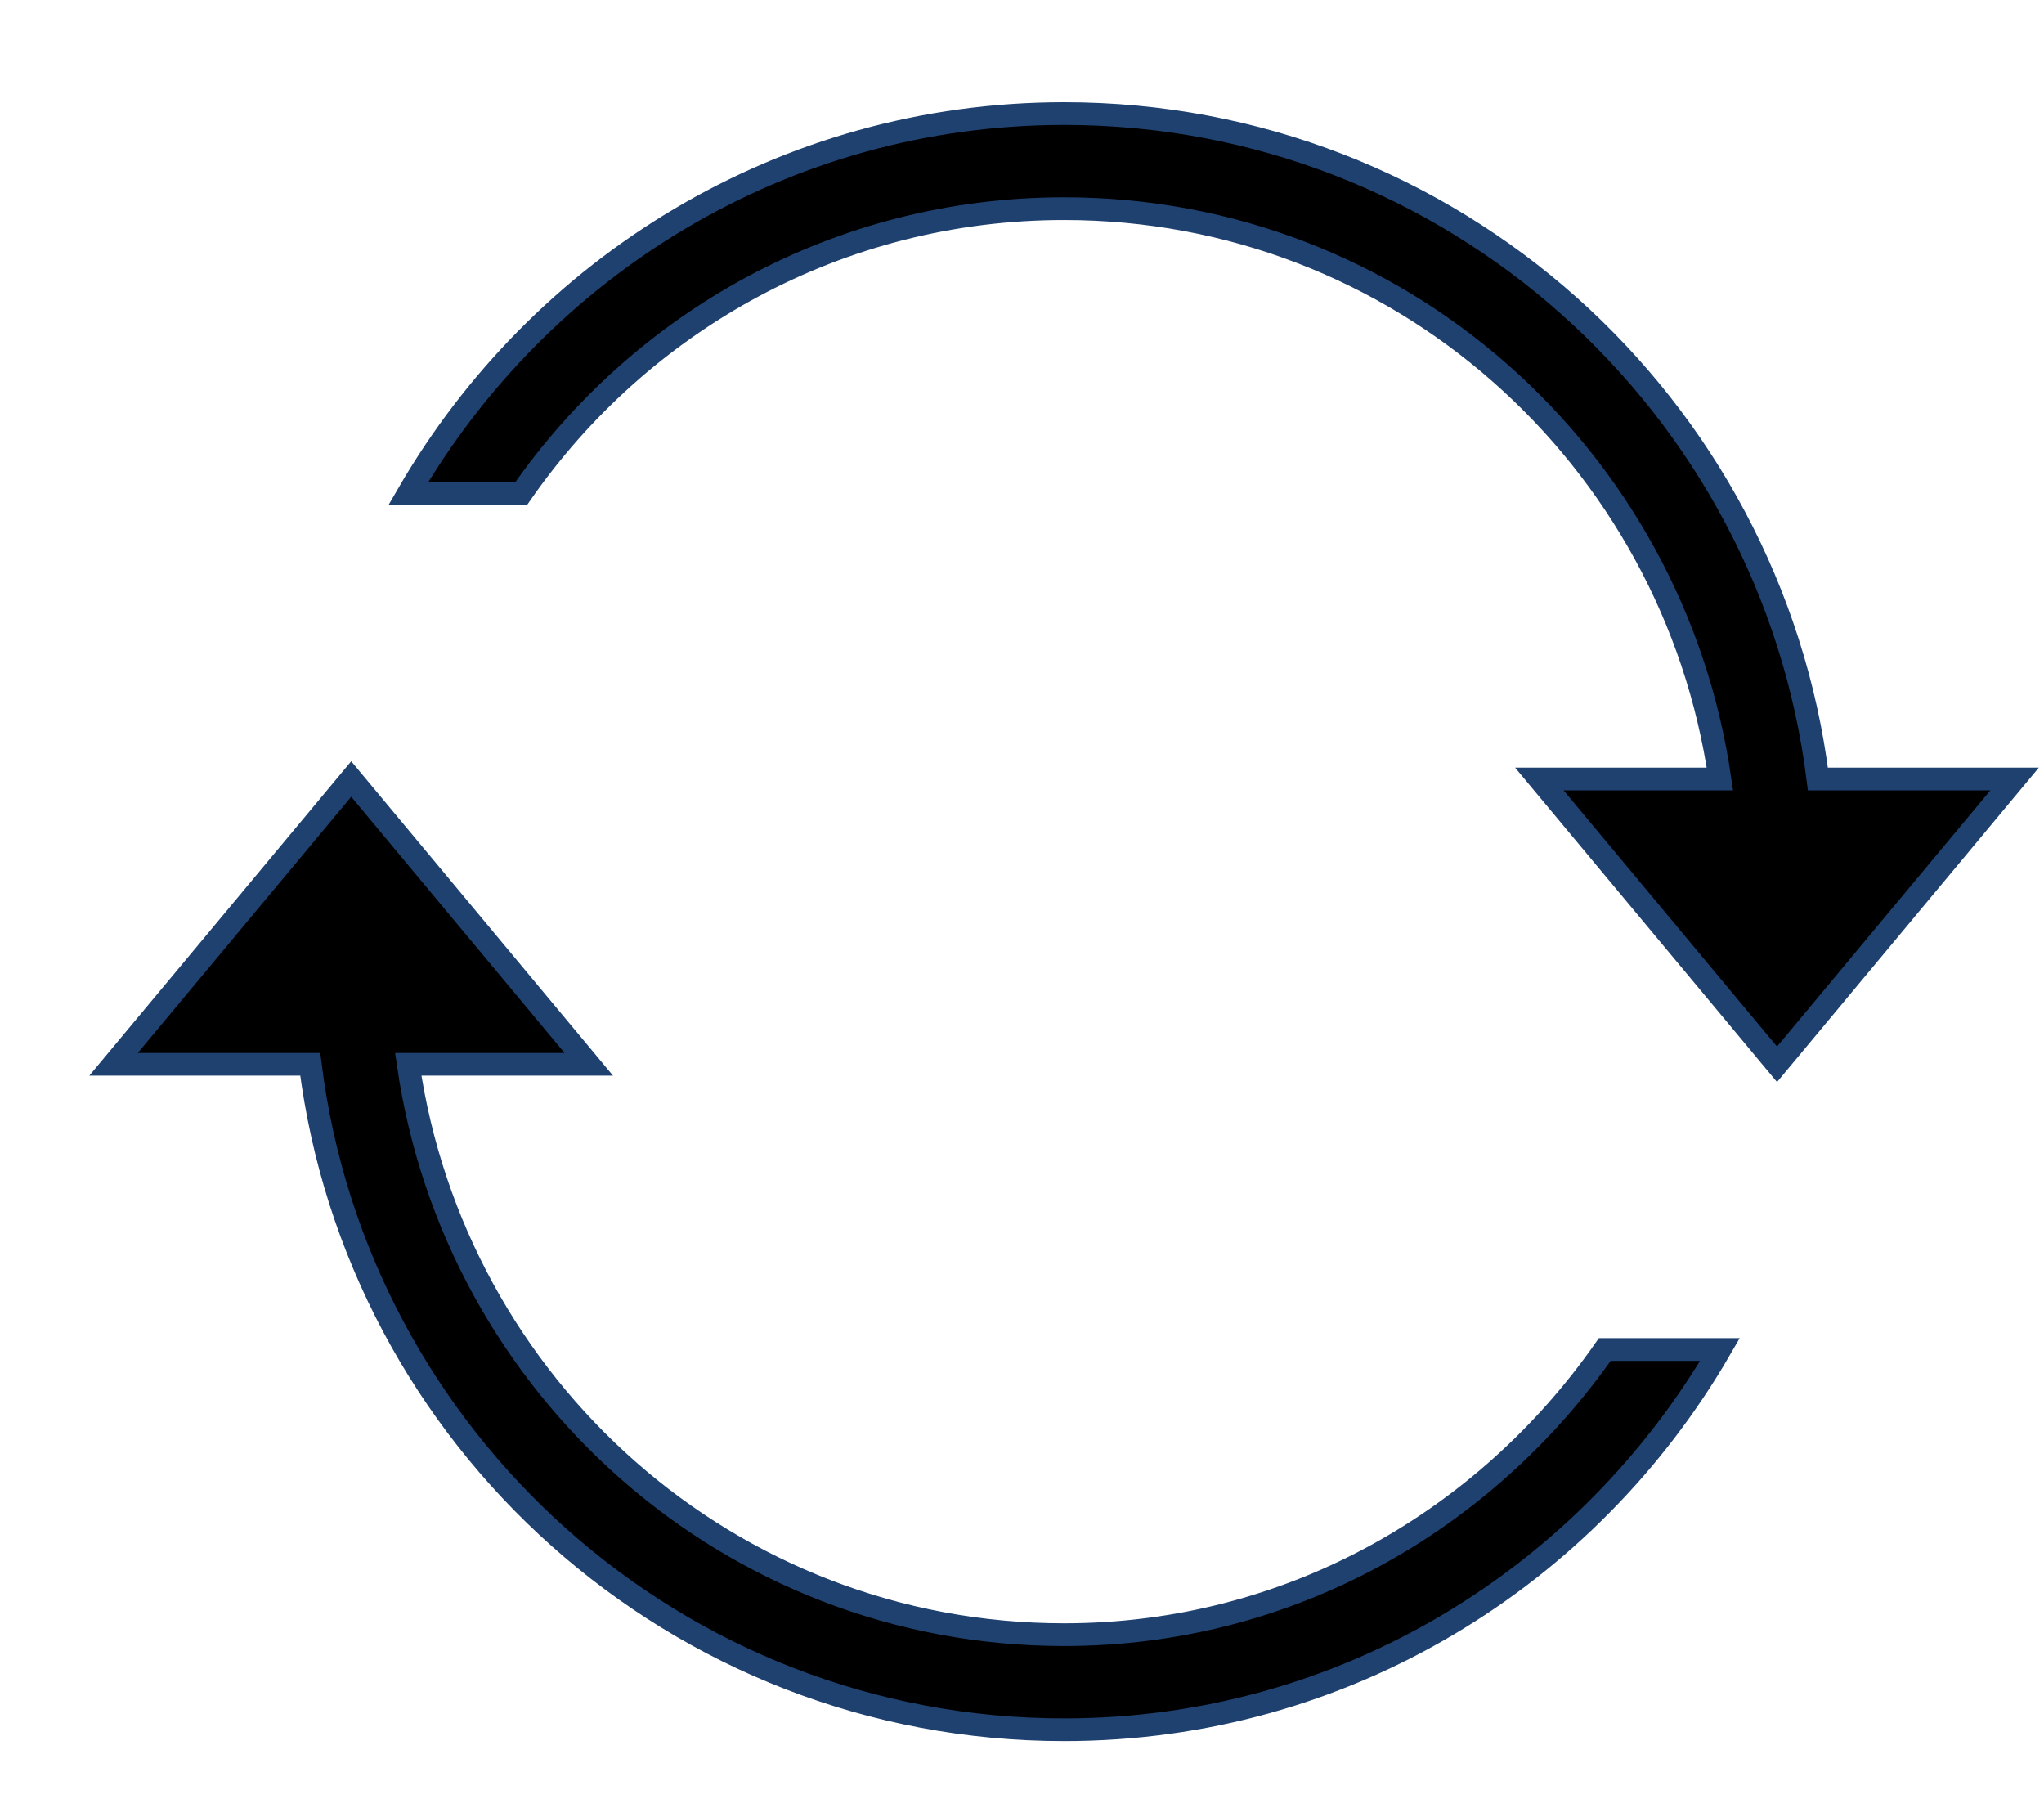<?xml version="1.0" encoding="UTF-8"?>
<svg width="18px" height="16px" viewBox="0 0 18 16" version="1.1" xmlns="http://www.w3.org/2000/svg" xmlns:xlink="http://www.w3.org/1999/xlink">
    <!-- Generator: Sketch 63.1 (92452) - https://sketch.com -->
    <title>刷新</title>
    <desc>Created with Sketch.</desc>
        <g id="工程设计-基础信息" transform="translate(-1118, -213)" fill-rule="nonzero">
            <g id="编组-18" transform="translate(1118, 212)">
                <rect id="矩形" fill="#000000" opacity="0" x="0" y="0" width="18" height="18"></rect>
                <path d="M9.371,15.393 C6.421,15.393 4.005,13.206 3.595,10.371 L5.185,10.371 L3.093,7.859 L1,10.371 L2.732,10.371 C3.144,13.673 5.956,16.23 9.371,16.23 C11.845,16.23 13.99,14.878 15.147,12.882 L14.132,12.882 C13.078,14.391 11.354,15.393 9.371,15.393 Z M16.009,7.859 C15.596,4.557 12.785,2 9.371,2 C6.896,2 4.751,3.351 3.594,5.348 L4.588,5.348 C5.64,3.833 7.383,2.837 9.371,2.837 C12.32,2.837 14.736,5.023 15.146,7.859 L13.556,7.859 L15.649,10.371 L17.741,7.859 L16.009,7.859 Z" id="形状" stroke="#1F4170" stroke-width="0.2"></path>
            </g>
        </g>
</svg>